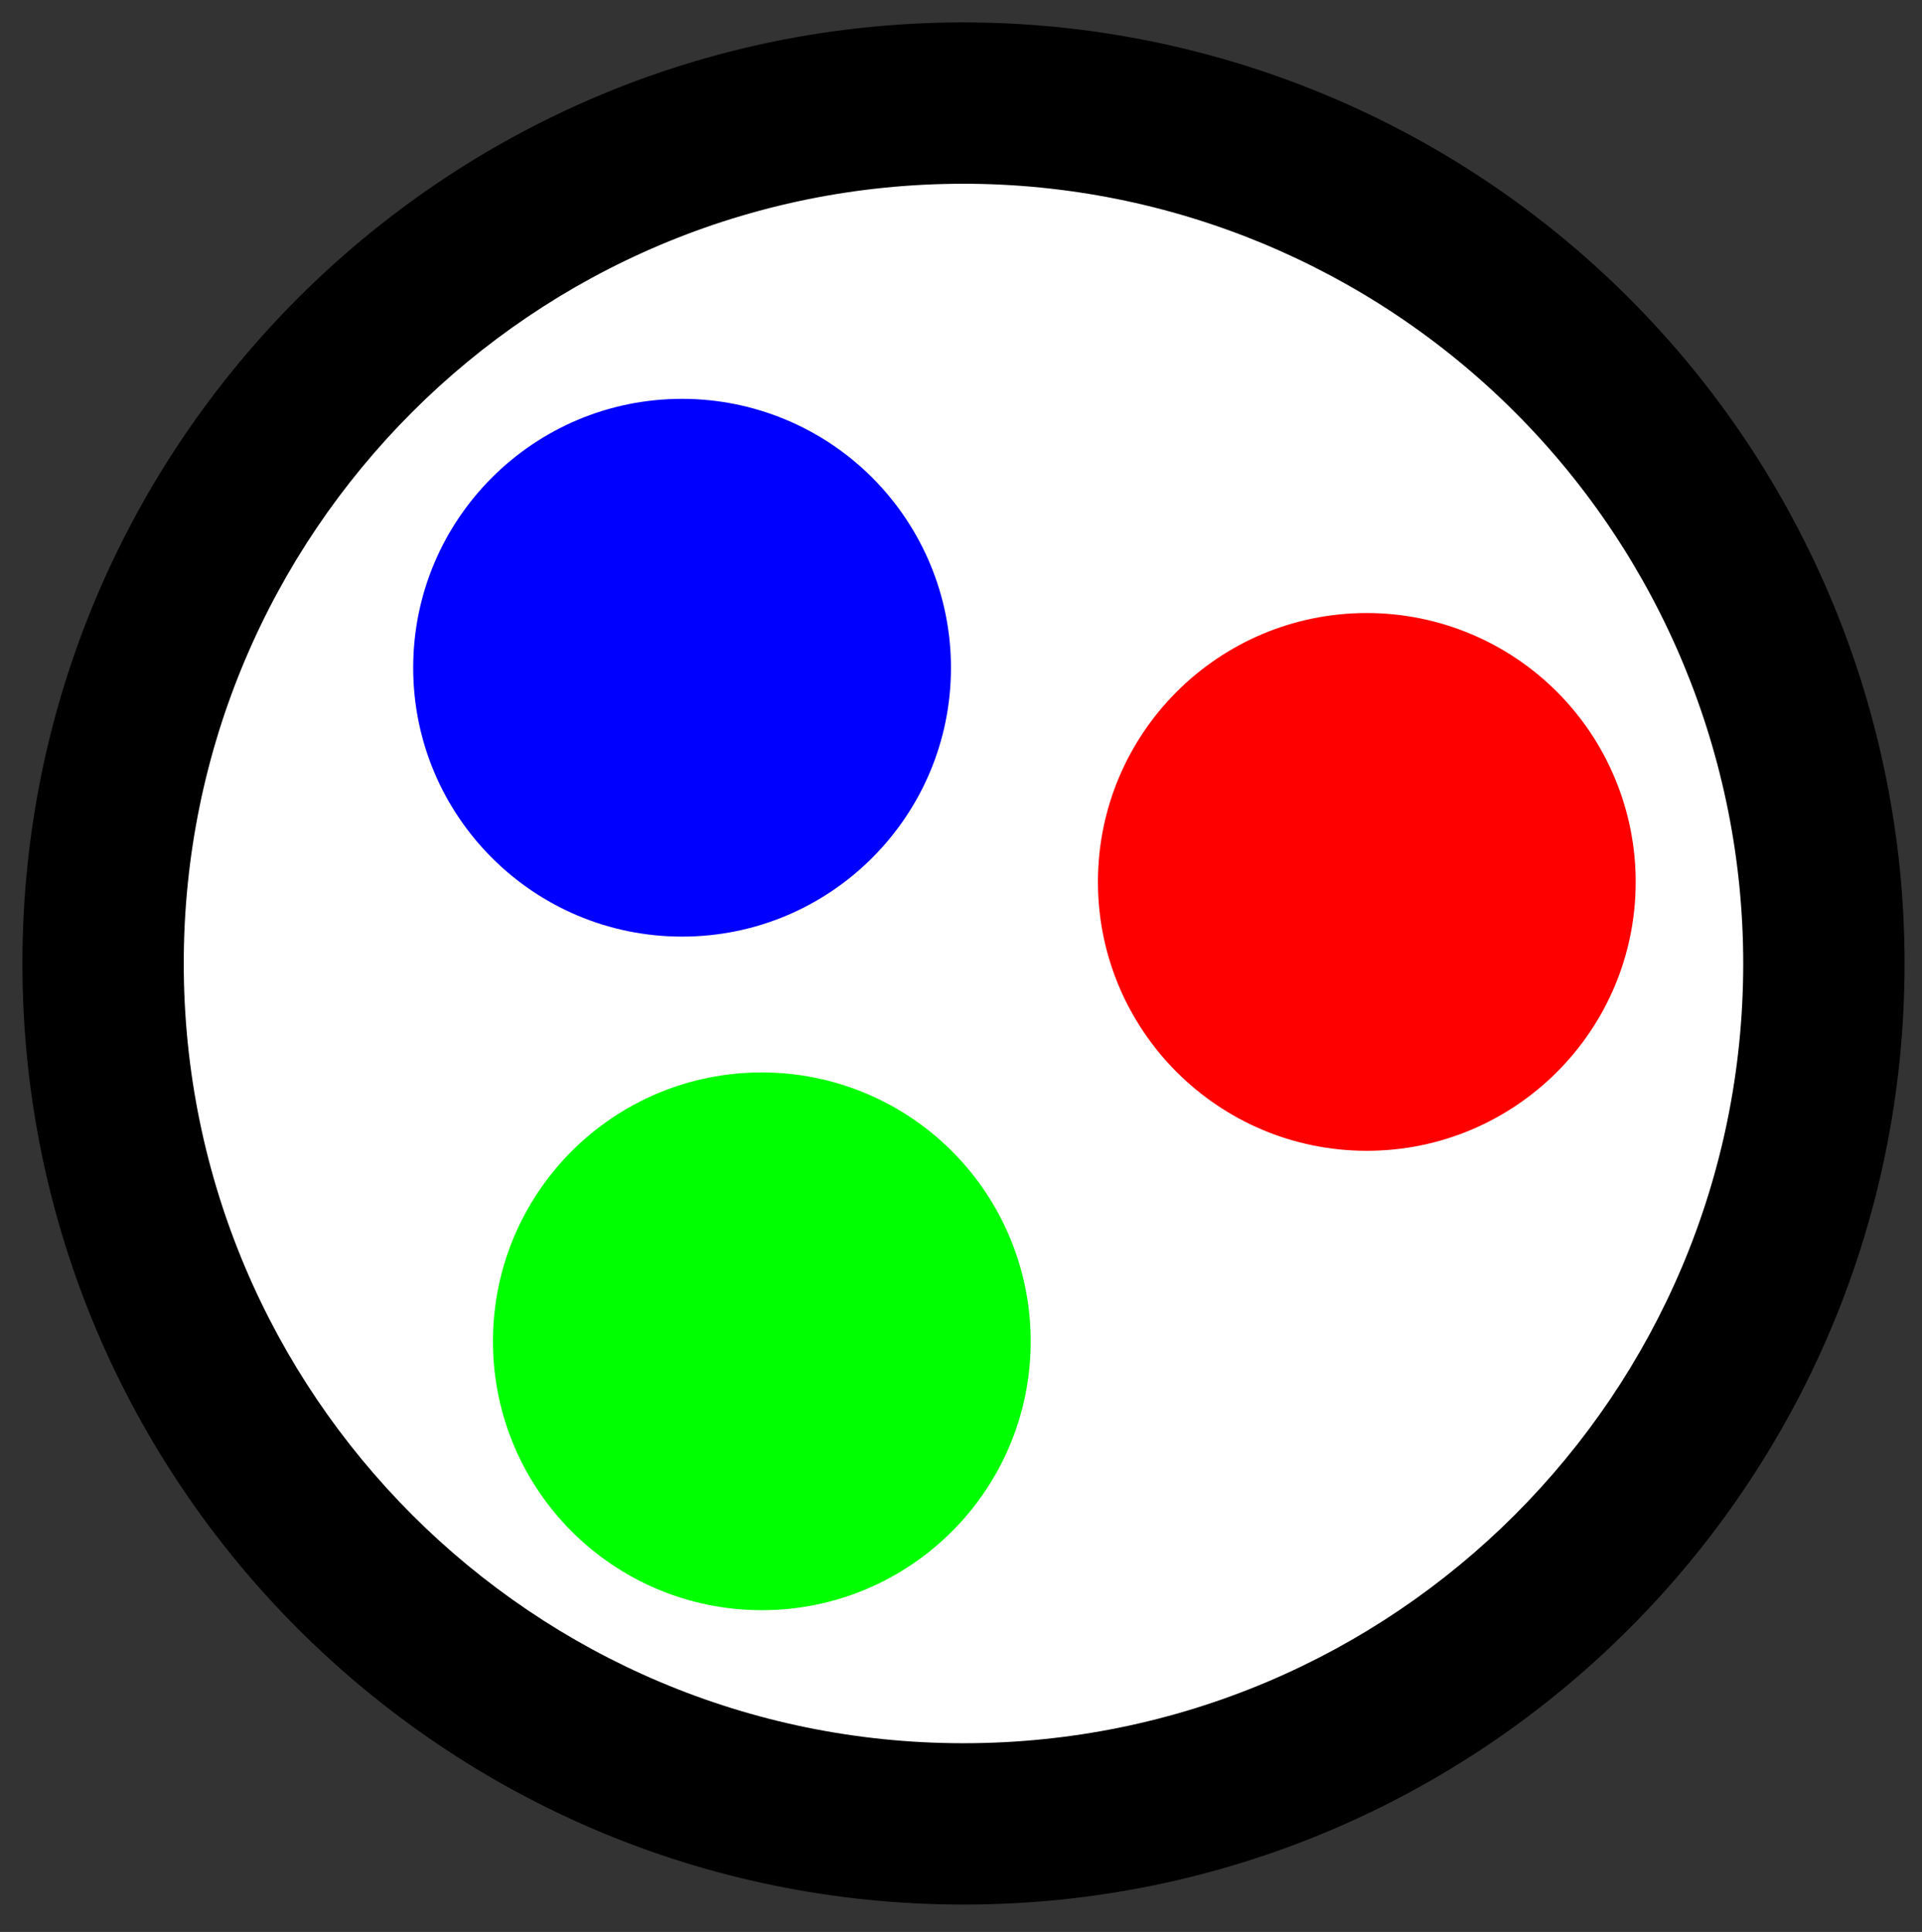 <svg version="1.1" viewBox="0.0 0.0 686.223 689.777" fill="none" stroke="none" stroke-linecap="square" stroke-miterlimit="10" xmlns:xlink="http://www.w3.org/1999/xlink" xmlns="http://www.w3.org/2000/svg">
  <rect x="0.0" y="0.0" width="686.223" height="689.777" fill="#333333" stroke="none"/>
  <clipPath id="p.0"><path d="m0 0l686.223 0l0 689.777l-686.223 0l0 -689.777z" clip-rule="nonzero"/></clipPath>
  <g clip-path="url(#p.0)"><path fill="#000000" fill-opacity="0.0" d="m0 0l686.223 0l0 689.777l-686.223 0z" fill-rule="evenodd"/><path
    fill="#000000"
    d="m8.0 344.0l0 0c0 -185.568 150.432 -336.0 336.0 -336.0l0 0c89.113 0 174.576 35.4 237.588 98.412c63.012 63.012 98.412 148.475 98.412 237.588l0 0c0 185.568 -150.432 336.0 -336.0 336.0l0 0c-185.568 0 -336.0 -150.432 -336.0 -336.0z"
    fill-rule="evenodd"/><path
    fill="#ffffff"
    d="m65.606 344.0l0 0c0 -153.753 124.641 -278.394 278.394 -278.394l0 0c73.835 0 144.645 29.331 196.854 81.54c52.209 52.209 81.54 123.019 81.54 196.854l0 0c0 153.753 -124.641 278.394 -278.394 278.394l0 0c-153.753 0 -278.394 -124.641 -278.394 -278.394z"
    fill-rule="evenodd"/><path
    fill="#0000ff"
    d="m147.525 238.404l0 0c0 -53.019 42.981 -96.0 96.0 -96.0l0 0c25.461 0 49.879 10.114 67.882 28.118c18.003 18.003 28.118 42.421 28.118 67.882l0 0c0 53.019 -42.981 96.0 -96.0 96.0l0 0c-53.019 0 -96.0 -42.981 -96.0 -96.0z"
    fill-rule="evenodd"/><path
    fill="#ff0000"
    d="m392.0 314.874l0 0c0 -53.019 42.981 -96 96.0 -96l0 0c25.461 0 49.879 10.114 67.882 28.118c18.003 18.004 28.118 42.421 28.118 67.882l0 0c0 53.019 -42.981 96.0 -96.0 96.0l0 0c-53.019 0 -96.0 -42.981 -96.0 -96.0z"
    fill-rule="evenodd"/><path
    fill="#00ff00"
    d="m176.0 478.892l0 0c0 -53.019 42.981 -96.0 96.0 -96.0l0 0c25.461 0 49.879 10.114 67.882 28.118c18.003 18.004 28.118 42.421 28.118 67.882l0 0c0 53.019 -42.981 96.0 -96.0 96.0l0 0c-53.019 0 -96.0 -42.981 -96.0 -96.0z"
    fill-rule="evenodd"/></g>
</svg>
